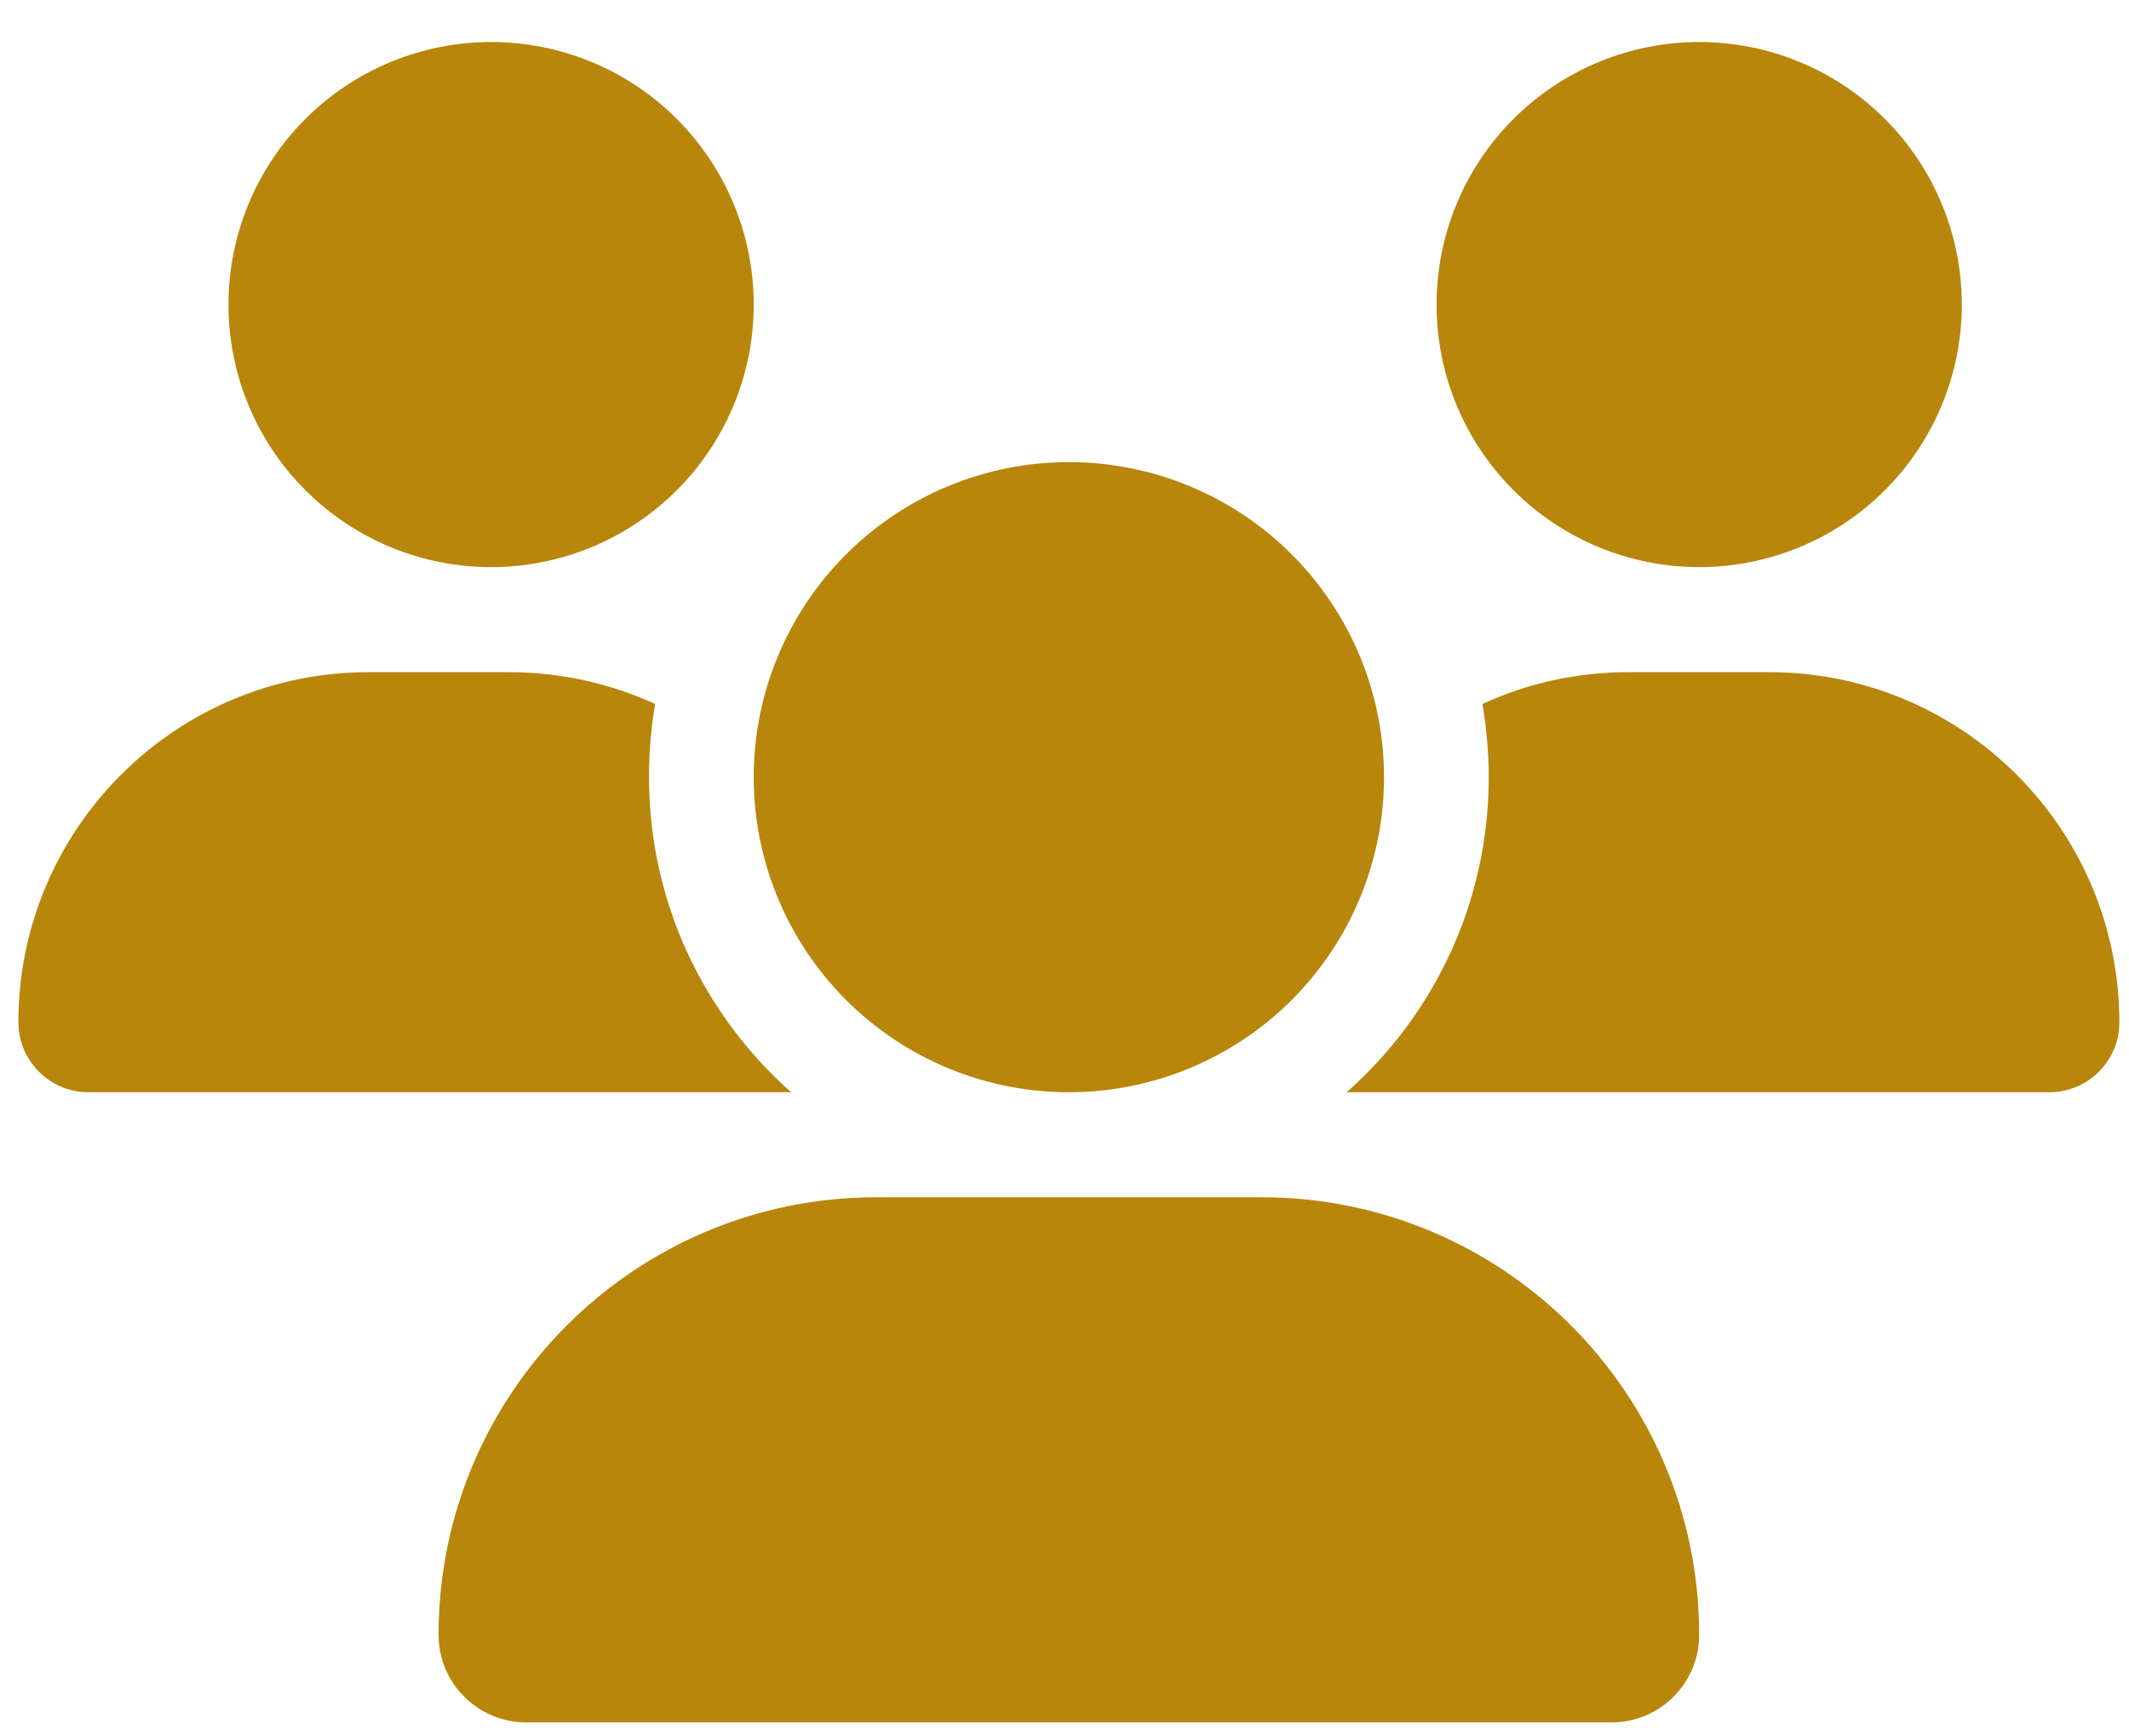 <svg width="38" height="31" viewBox="0 0 38 31" fill="none" xmlns="http://www.w3.org/2000/svg">
<g clip-path="url(#clip0_3_637)">
<path d="M8.766 0.75C10.009 0.75 11.201 1.244 12.08 2.123C12.959 3.002 13.453 4.194 13.453 5.438C13.453 6.681 12.959 7.873 12.08 8.752C11.201 9.631 10.009 10.125 8.766 10.125C7.522 10.125 6.33 9.631 5.451 8.752C4.572 7.873 4.078 6.681 4.078 5.438C4.078 4.194 4.572 3.002 5.451 2.123C6.33 1.244 7.522 0.75 8.766 0.75ZM30.328 0.75C31.571 0.75 32.764 1.244 33.643 2.123C34.522 3.002 35.016 4.194 35.016 5.438C35.016 6.681 34.522 7.873 33.643 8.752C32.764 9.631 31.571 10.125 30.328 10.125C29.085 10.125 27.893 9.631 27.014 8.752C26.134 7.873 25.641 6.681 25.641 5.438C25.641 4.194 26.134 3.002 27.014 2.123C27.893 1.244 29.085 0.75 30.328 0.75ZM0.328 18.252C0.328 14.801 3.129 12 6.58 12H9.082C10.014 12 10.898 12.205 11.695 12.568C11.619 12.99 11.584 13.43 11.584 13.875C11.584 16.113 12.568 18.123 14.121 19.5C14.109 19.5 14.098 19.5 14.08 19.5H1.576C0.891 19.5 0.328 18.938 0.328 18.252ZM24.076 19.5C24.064 19.5 24.053 19.5 24.035 19.5C25.594 18.123 26.572 16.113 26.572 13.875C26.572 13.43 26.531 12.996 26.461 12.568C27.258 12.199 28.143 12 29.074 12H31.576C35.027 12 37.828 14.801 37.828 18.252C37.828 18.943 37.266 19.5 36.58 19.5H24.076ZM13.453 13.875C13.453 12.383 14.046 10.952 15.101 9.898C16.155 8.843 17.586 8.25 19.078 8.25C20.57 8.25 22.001 8.843 23.056 9.898C24.11 10.952 24.703 12.383 24.703 13.875C24.703 15.367 24.11 16.798 23.056 17.852C22.001 18.907 20.57 19.5 19.078 19.5C17.586 19.5 16.155 18.907 15.101 17.852C14.046 16.798 13.453 15.367 13.453 13.875ZM7.828 29.186C7.828 24.873 11.326 21.375 15.639 21.375H22.518C26.83 21.375 30.328 24.873 30.328 29.186C30.328 30.047 29.631 30.75 28.764 30.75H9.393C8.531 30.75 7.828 30.053 7.828 29.186Z" fill="#B8860B"/>
</g>
<defs>
<clipPath id="clip0_3_637">
<path d="M0.328 0.75H37.828V30.75H0.328V0.75Z" fill="white"/>
</clipPath>
</defs>
</svg>
